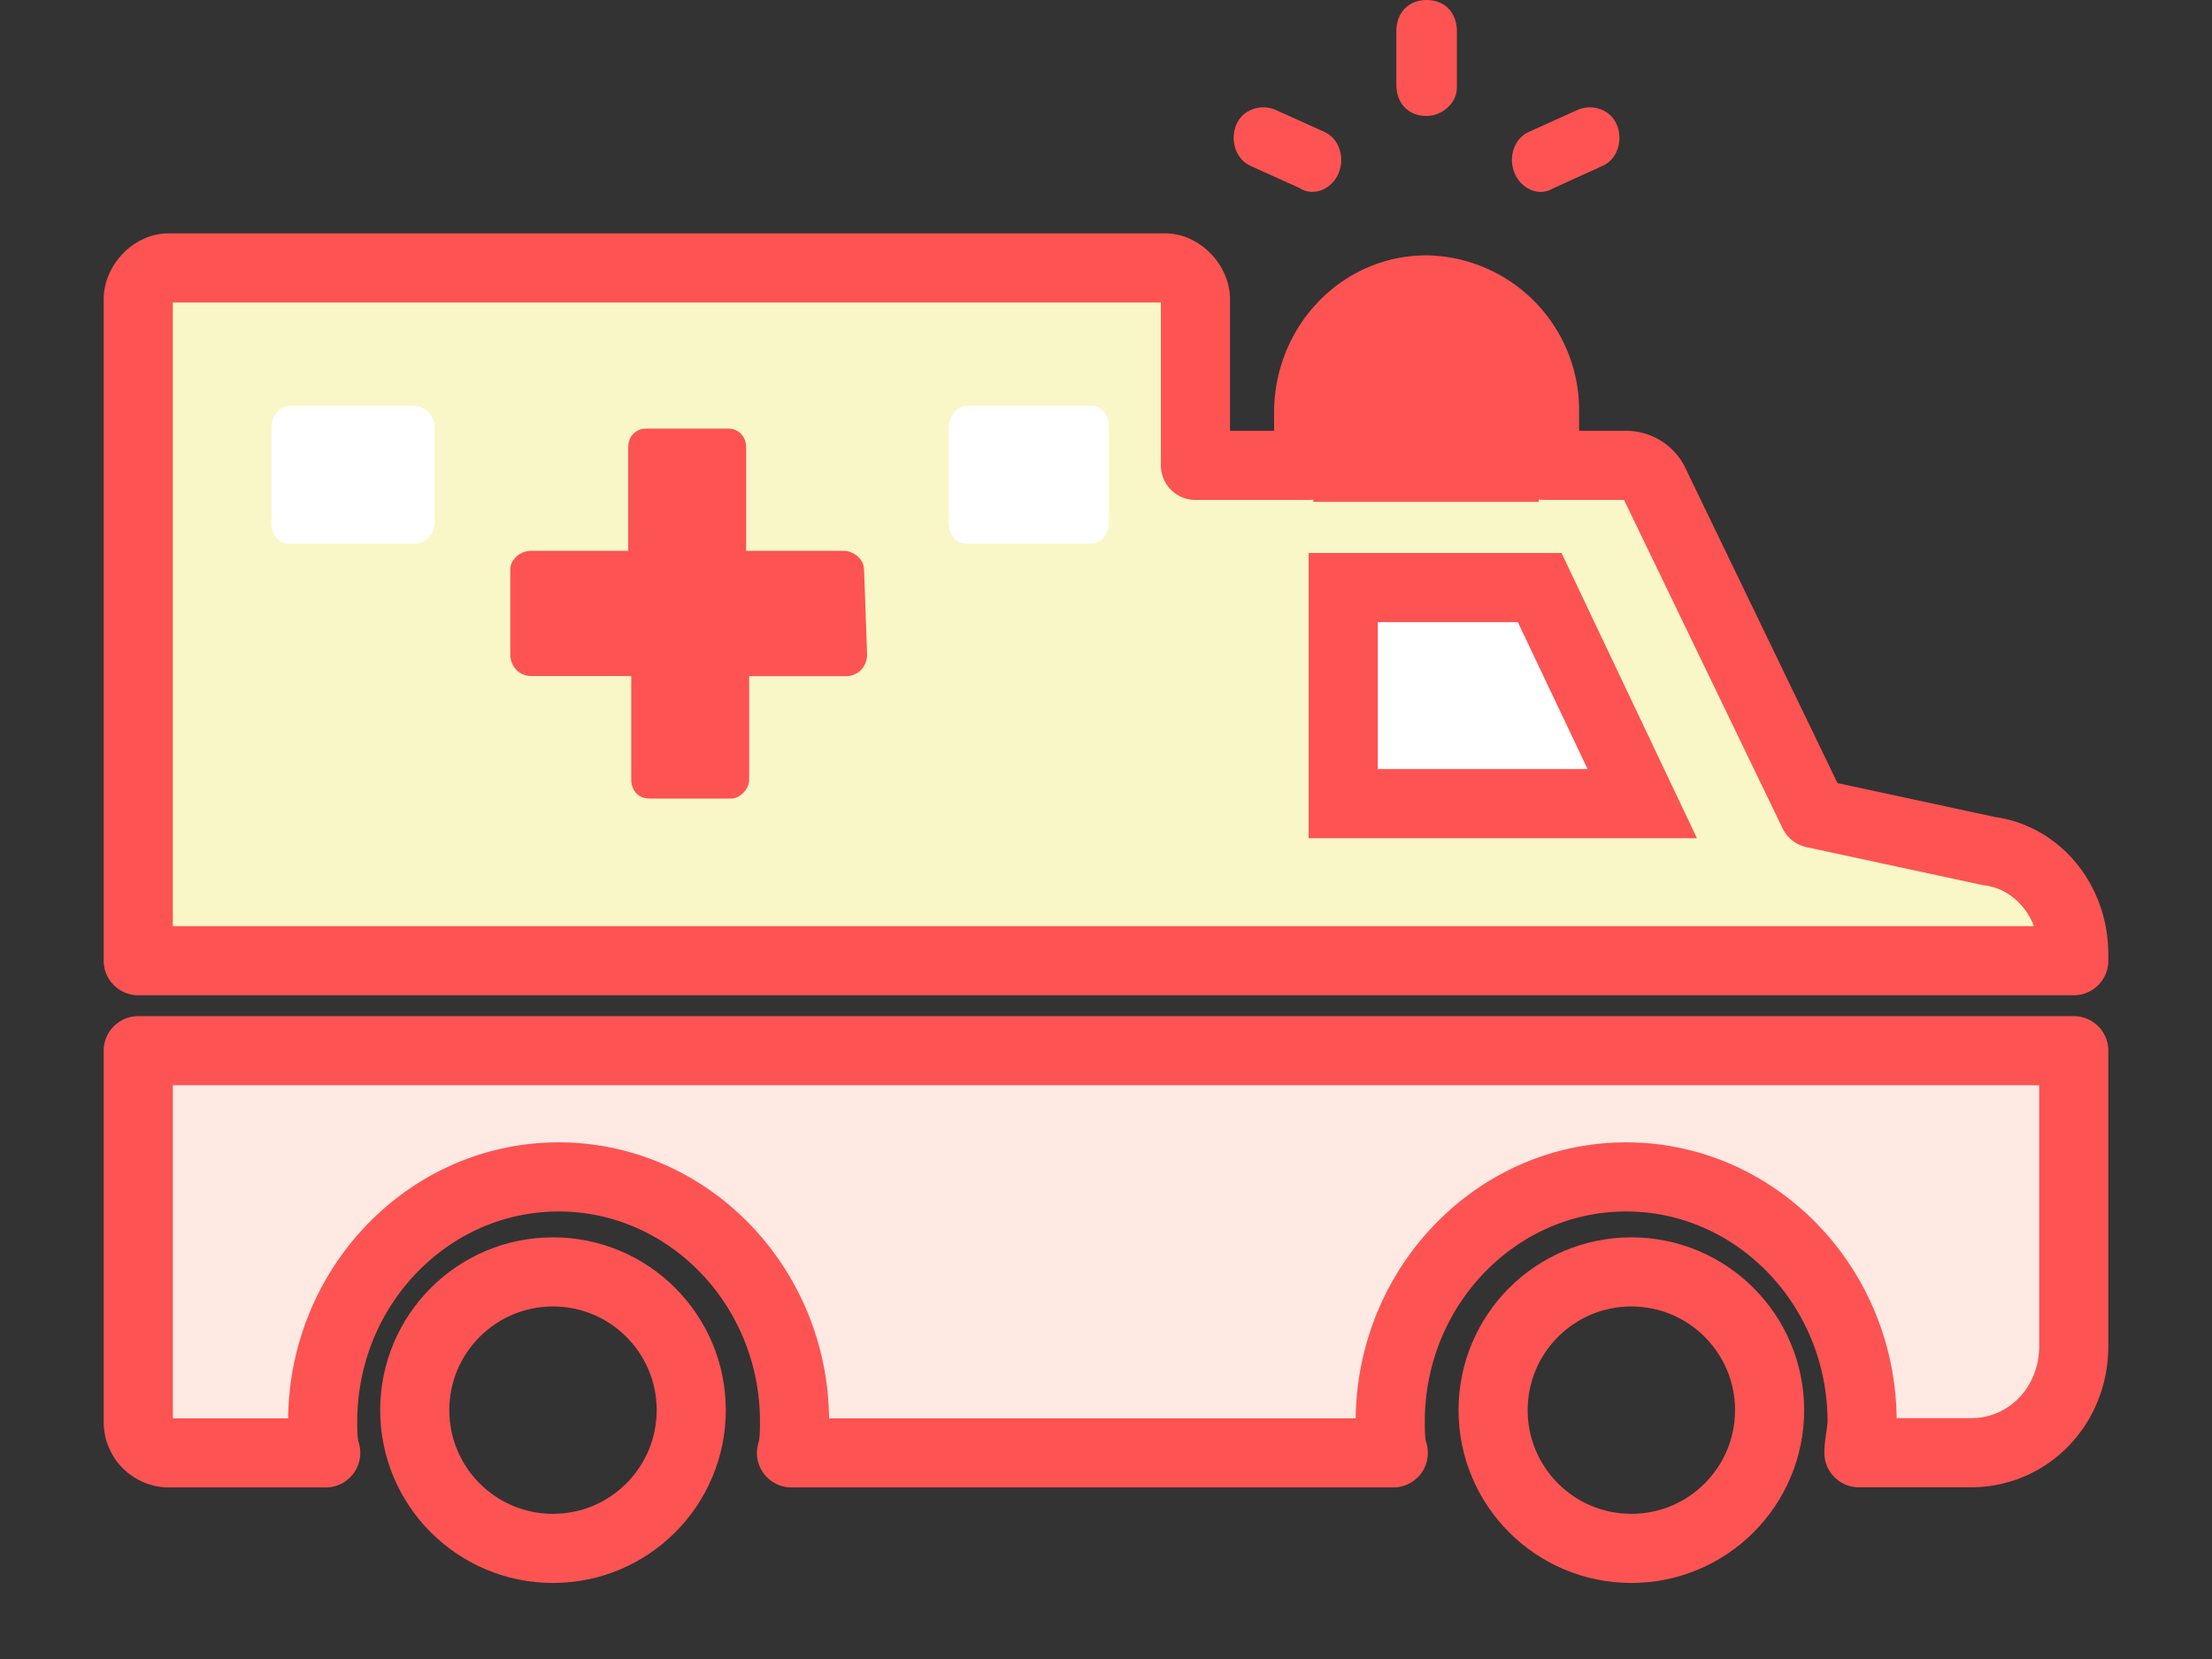 <svg xmlns="http://www.w3.org/2000/svg" width="16" height="12" viewBox="0 0 16 12">
    <rect x="0" y="0" width="16" height="12" fill="#333333" stroke="none"/>
    <g fill="none" fill-rule="evenodd">
        <g stroke="#FD5353" stroke-linecap="round" stroke-linejoin="round" stroke-width=".5" transform="translate(1 7.4)">
            <circle cx="10.8" cy="2.8" r="1"/>
            <circle cx="3" cy="2.8" r="1"/>
            <path fill="#FFE9E3" d="M14 .2v2.138c0 .43-.328.77-.744.77h-.81c0-.067.023-.158.023-.226 0-.975-.766-1.769-1.707-1.769-.94 0-1.706.794-1.706 1.77 0 .067 0 .158.022.226H4.725c.022-.068.022-.159.022-.227 0-.975-.766-1.769-1.706-1.769-.941 0-1.707.794-1.707 1.77 0 .067 0 .158.022.226H.22A.223.223 0 0 1 0 2.882V.2h14z"/>
        </g>
        <path fill="#F9F7C7" stroke="#FD5353" stroke-linecap="round" stroke-linejoin="round" stroke-width=".5" d="M14.387 6.156l-1.268-.273-1.16-2.403a.228.228 0 0 0-.197-.114h-.59v-.385a.87.87 0 0 0-.853-.884c-.482 0-.853.408-.853.884v.385h-.819V2.165c0-.114-.11-.227-.219-.227h-7.21c-.109 0-.218.113-.218.227v4.784h14v-.045c0-.386-.262-.703-.613-.748z"/>
        <path fill="#FFF" d="M3.144 3.775c0 .09-.066.158-.153.158h-.897c-.088 0-.131-.068-.131-.158v-.68c0-.091.065-.16.13-.16h.898c.087 0 .153.069.153.16v.68zM8.022 3.775c0 .09-.066.158-.131.158h-.897c-.088 0-.131-.068-.131-.158v-.68c0-.091.065-.16.13-.16h.898c.087 0 .13.069.13.16v.68z"/>
        <path fill="#FFF" stroke="#FD5353" stroke-width=".5" d="M11.879 5.813l-.742-1.563H9.716v1.563h2.163z"/>
        <path fill="#FD5353" d="M6.272 4.733c0 .09-.066.158-.153.158h-.7v.749c0 .068-.066.136-.131.136h-.591c-.088 0-.131-.068-.131-.136V4.89h-.722c-.088 0-.153-.068-.153-.158V4.12c0-.068.065-.136.153-.136h.7v-.748c0-.09.065-.136.131-.136h.59c.088 0 .132.068.132.136v.748h.7c.087 0 .153.068.153.136l.022.613z"/>
        <g fill="#FD5353" fill-rule="nonzero">
            <path d="M9.4 1.36l-.35-.158c-.11-.046-.153-.182-.11-.295.044-.113.176-.159.285-.113l.35.158c.11.046.153.182.11.295-.044.114-.176.182-.285.114zM10.319.839c-.131 0-.219-.09-.219-.227V.227c0-.136.088-.227.219-.227s.219.09.219.227v.408c0 .113-.11.204-.22.204zM10.953 1.247c-.044-.113 0-.25.11-.295l.35-.158c.109-.046.24 0 .284.113.044.113 0 .25-.11.295l-.35.159c-.109.068-.24 0-.284-.114z"/>
        </g>
        <path fill="#FD5353" fill-rule="nonzero" d="M9.5 2.3h1.63v1.33H9.5z"/>
    </g>
</svg>

